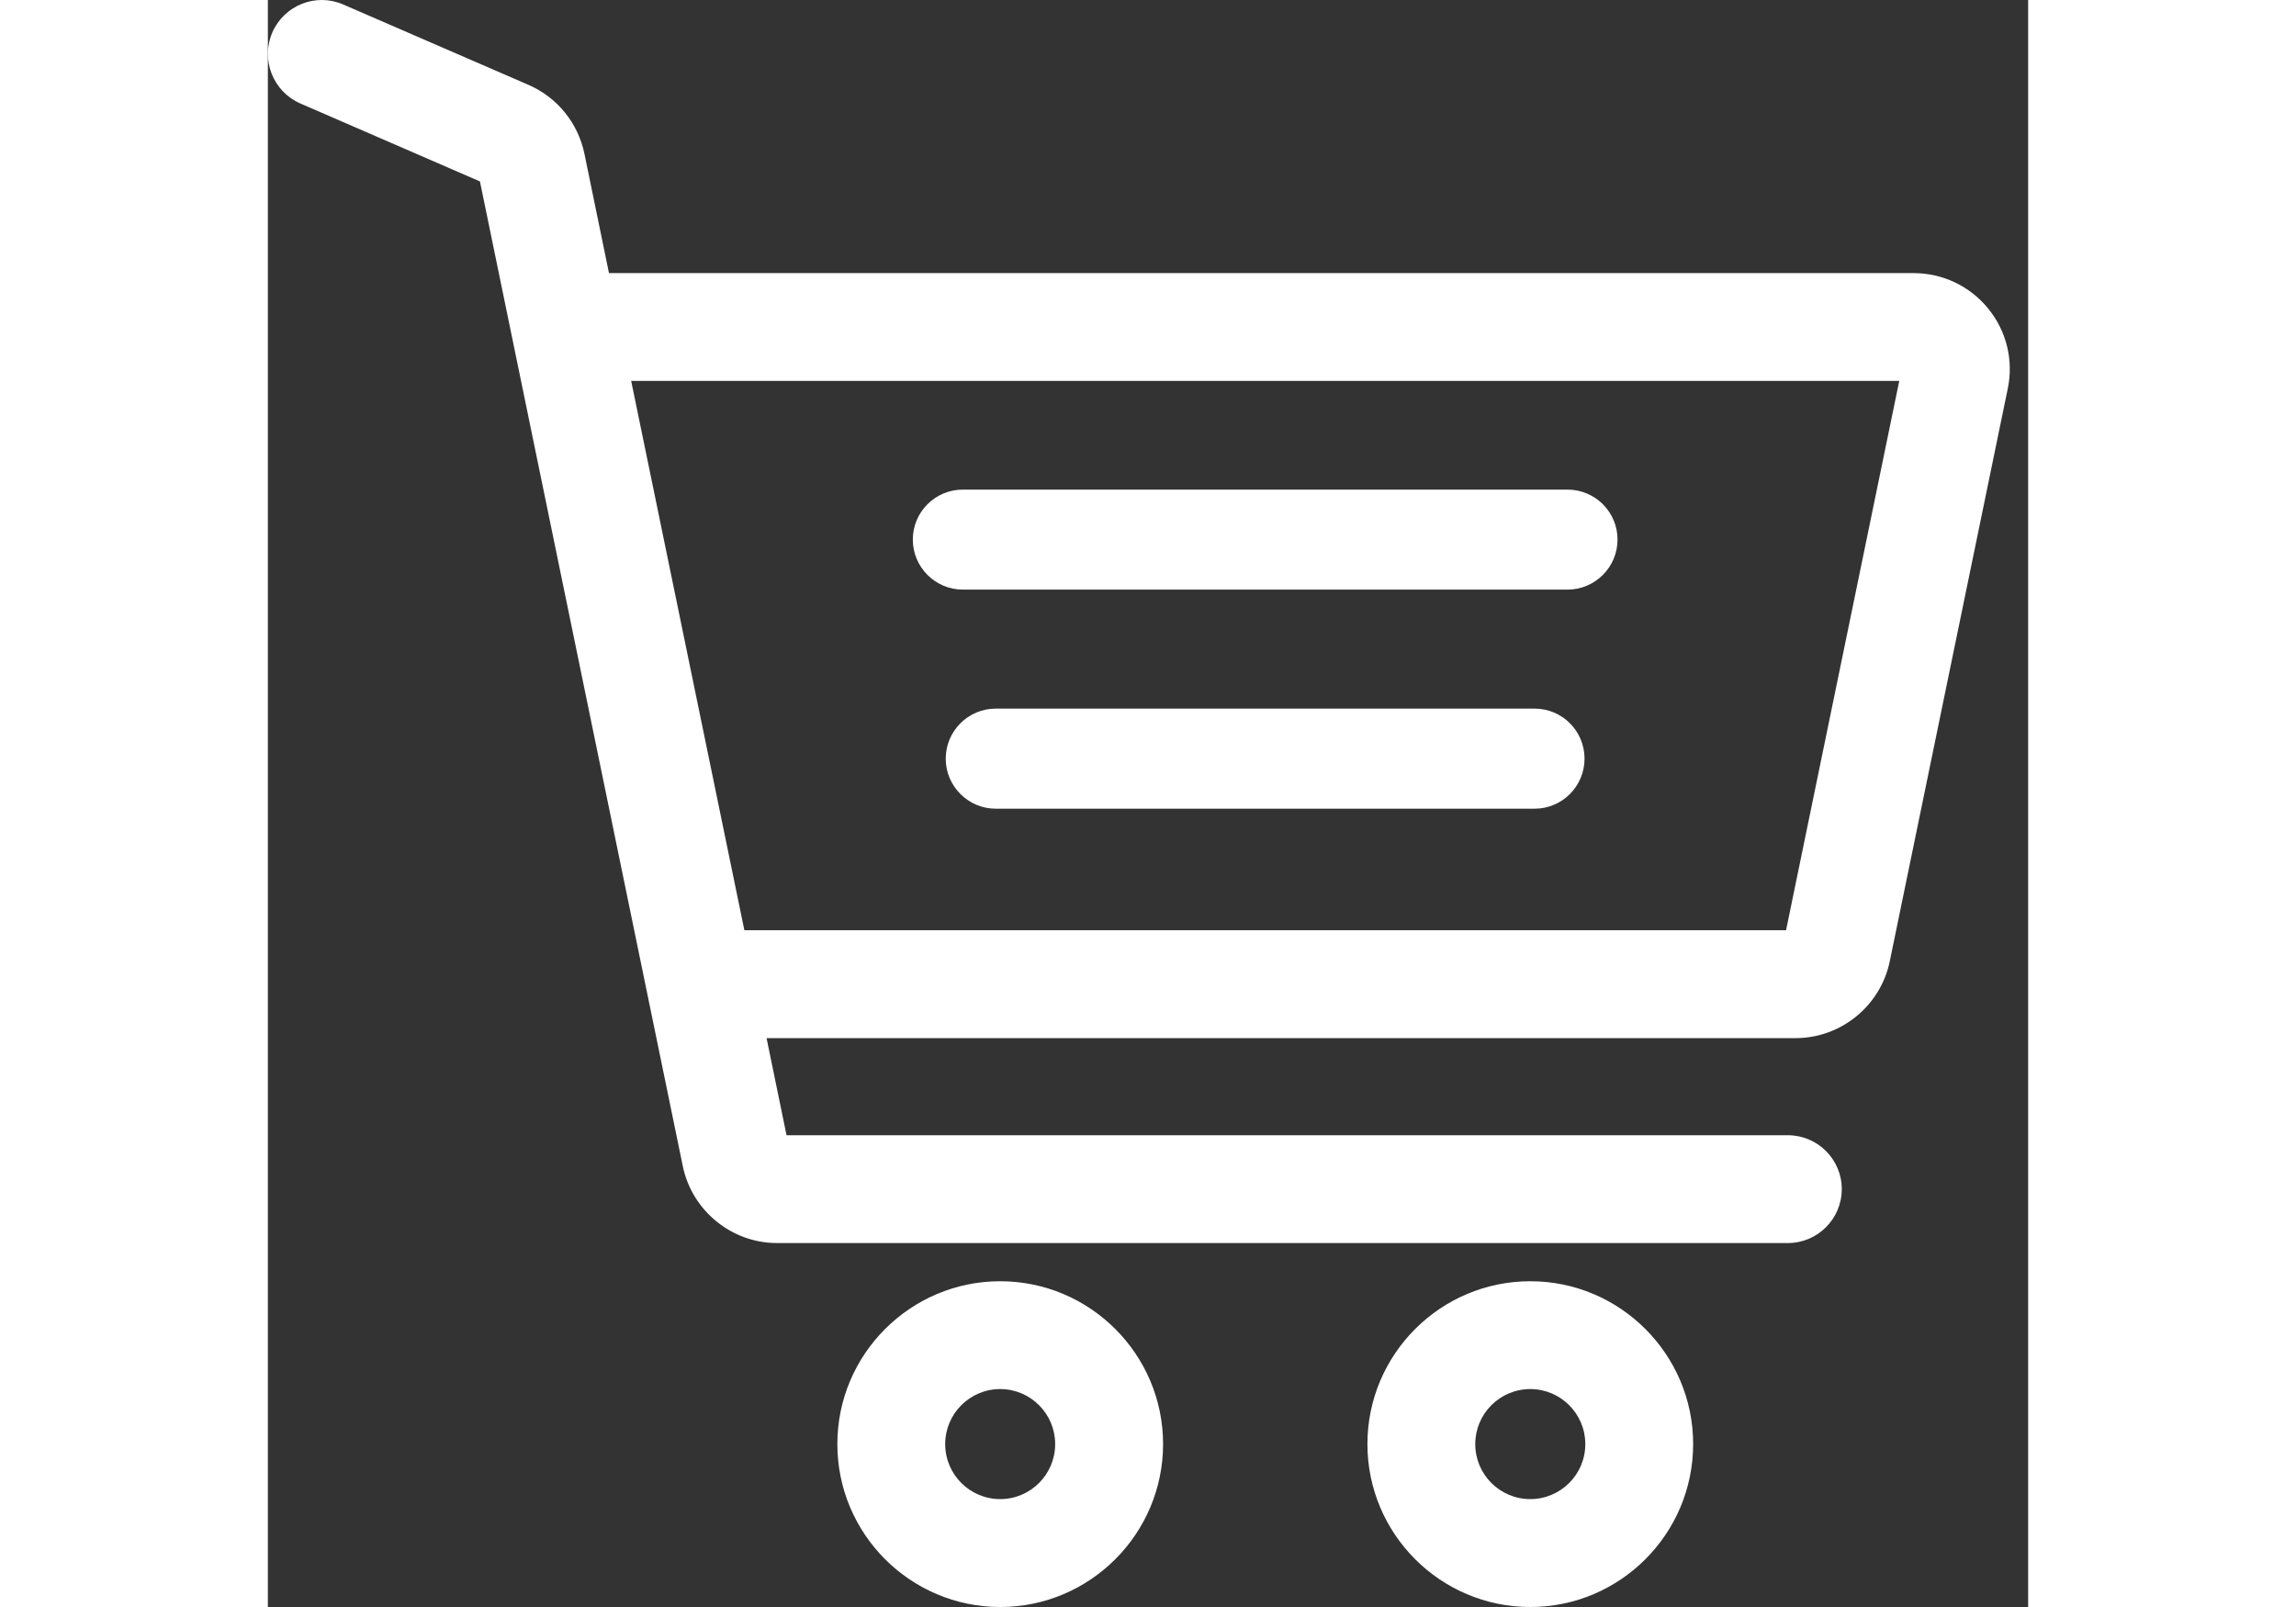 <svg width="30" height="21" viewBox="0 0 23 21" fill="none" xmlns="http://www.w3.org/2000/svg">
<rect x="0" y="0" width="23" height="21" fill="#333333" stroke="none"/>
<path fill-rule="evenodd" clip-rule="evenodd" d="M10.287 18.871C10.287 19.268 9.965 19.59 9.569 19.59C9.172 19.59 8.85 19.268 8.85 18.871C8.85 18.475 9.172 18.152 9.569 18.152C9.965 18.152 10.287 18.475 10.287 18.871ZM9.569 16.743C8.395 16.743 7.441 17.698 7.441 18.871C7.441 20.045 8.395 21 9.569 21C10.741 21 11.697 20.045 11.697 18.871C11.697 17.698 10.741 16.743 9.569 16.743Z" fill="white"/>
<path fill-rule="evenodd" clip-rule="evenodd" d="M17.214 18.871C17.214 19.268 16.892 19.59 16.495 19.59C16.098 19.59 15.776 19.268 15.776 18.871C15.776 18.475 16.098 18.152 16.495 18.152C16.892 18.152 17.214 18.475 17.214 18.871ZM16.495 16.743C15.321 16.743 14.367 17.698 14.367 18.871C14.367 20.045 15.321 21 16.495 21C17.668 21 18.623 20.045 18.623 18.871C18.623 17.698 17.668 16.743 16.495 16.743Z" fill="white"/>
<path fill-rule="evenodd" clip-rule="evenodd" d="M9.081 7.705H16.981C17.342 7.705 17.635 7.411 17.635 7.051C17.635 6.69 17.342 6.398 16.981 6.398H9.081C8.72 6.398 8.427 6.69 8.427 7.051C8.427 7.411 8.72 7.705 9.081 7.705Z" fill="white"/>
<path fill-rule="evenodd" clip-rule="evenodd" d="M16.551 9.26H9.511C9.151 9.26 8.857 9.553 8.857 9.914C8.857 10.274 9.151 10.568 9.511 10.568H16.551C16.912 10.568 17.204 10.274 17.204 9.914C17.204 9.553 16.912 9.26 16.551 9.26Z" fill="white"/>
<path fill-rule="evenodd" clip-rule="evenodd" d="M21.316 4.978L19.837 12.156H6.226L4.747 4.978H21.316ZM22.477 4.031C22.238 3.738 21.883 3.569 21.504 3.569H4.457L4.136 2.008C4.053 1.608 3.78 1.271 3.405 1.109L0.985 0.059C0.63 -0.097 0.213 0.067 0.058 0.425C-0.096 0.781 0.068 1.197 0.424 1.352L2.771 2.371L5.422 15.241C5.542 15.821 6.06 16.244 6.652 16.244H19.86C20.249 16.244 20.565 15.928 20.565 15.539C20.565 15.15 20.249 14.835 19.86 14.835H6.777L6.516 13.566H19.962C20.555 13.566 21.072 13.144 21.192 12.562L22.734 5.078C22.811 4.707 22.718 4.326 22.477 4.031Z" fill="white"/>
</svg>
